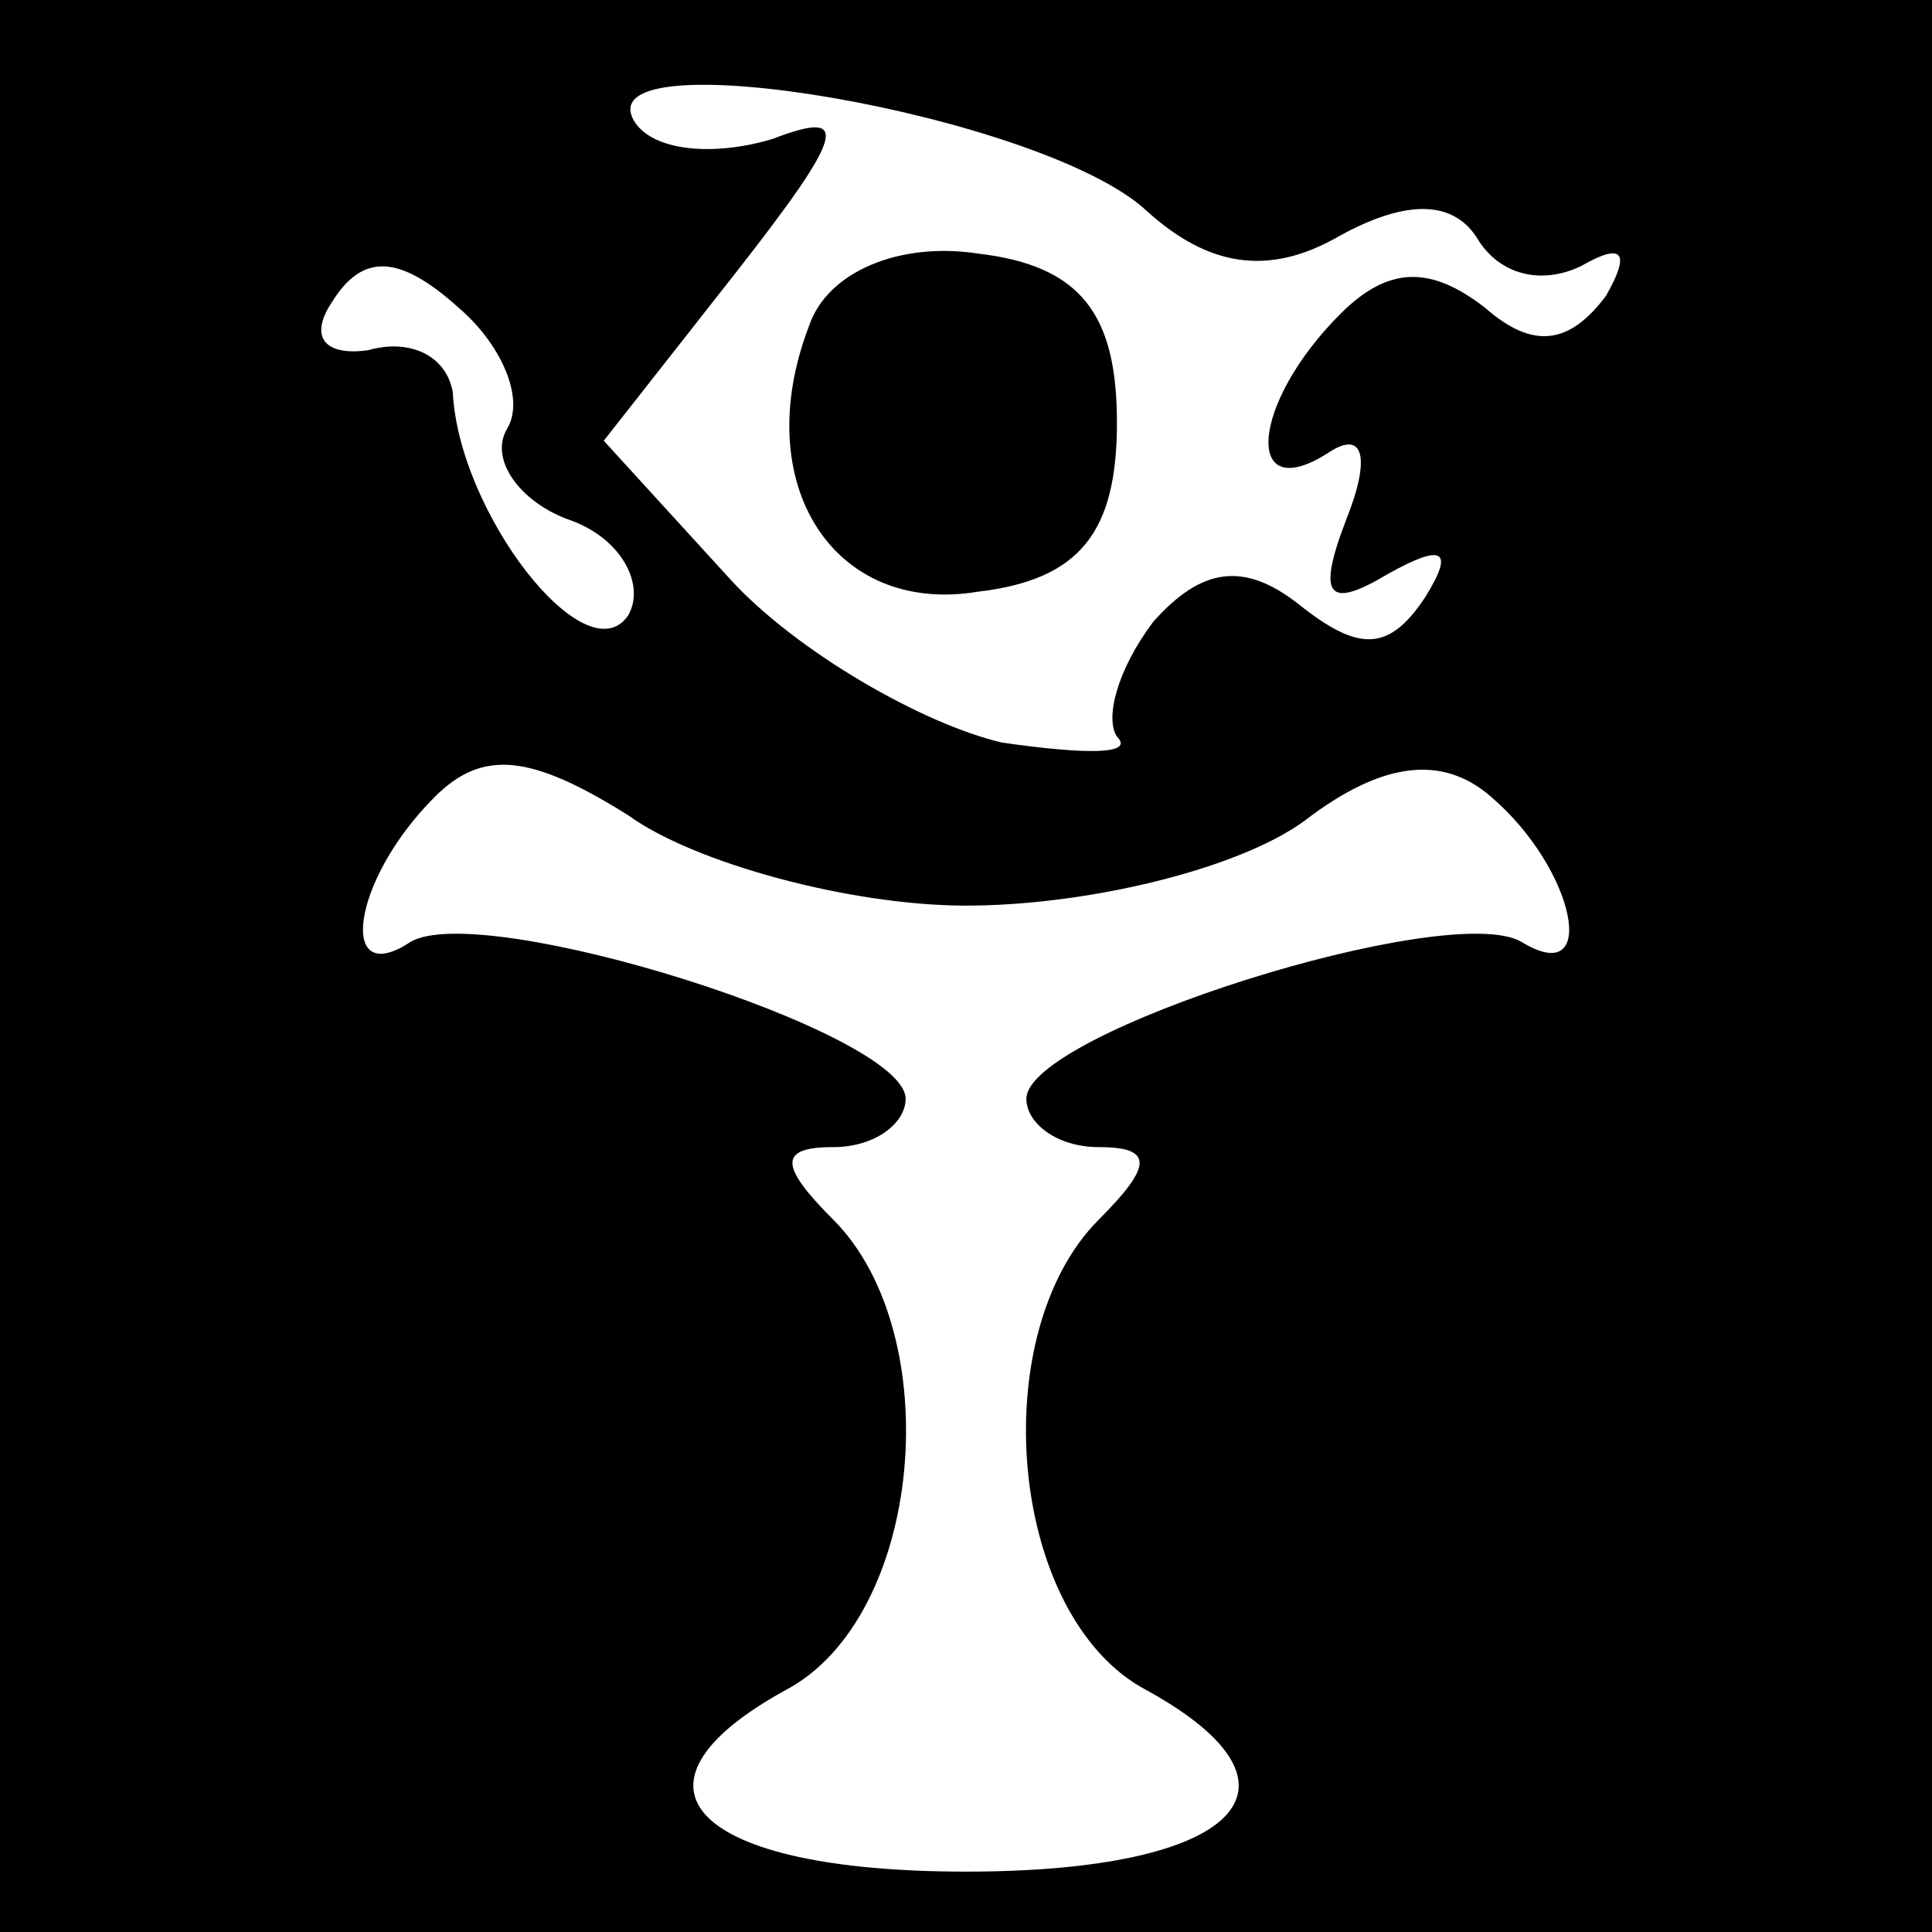 <?xml version="1.0" standalone="no"?>
<!DOCTYPE svg PUBLIC "-//W3C//DTD SVG 20010904//EN"
 "http://www.w3.org/TR/2001/REC-SVG-20010904/DTD/svg10.dtd">
<svg version="1.0" xmlns="http://www.w3.org/2000/svg"
 width="32pt" height="32pt" viewBox="0 0 32 32"
 preserveAspectRatio="xMidYMid meet">
<rect x="0" y="0" width="32" height="32" fill="#808080" stroke="none"/>
<g transform="translate(0,32) scale(0.1,-0.1)"
fill="#000000" stroke="none">
<path fill="#000000" stroke="none" d="M0 160 l0 -160 160 0 160 0 0 160 0
160 -160 0 -160 0 0 -160z"/>
<path fill="#ffffff" stroke="none" d="M190 285 c10 -9 20 -11 32 -4 11 6 19
6 23 -1 4 -6 11 -7 17 -4 7 4 8 2 4 -5 -6 -8 -12 -9 -20 -2 -9 7 -16 7 -24 -1
-15 -15 -16 -32 -2 -23 6 4 7 -1 3 -11 -5 -13 -3 -15 7 -9 9 5 11 4 6 -4 -6
-9 -11 -9 -21 -1 -9 7 -16 6 -24 -3 -6 -8 -8 -16 -6 -19 3 -3 -5 -3 -19 -1
-13 3 -34 15 -45 27 l-21 23 22 28 c18 23 19 27 6 22 -10 -3 -20 -2 -23 3 -8
14 68 1 85 -15z"/>
<path fill="#ffffff" stroke="none" d="M84 249 c-3 -5 2 -12 10 -15 9 -3 13
-11 10 -16 -7 -10 -28 17 -29 37 -1 6 -7 9 -14 7 -7 -1 -10 2 -6 8 5 8 11 8
21 -1 7 -6 11 -15 8 -20z"/>
<path fill="#ffffff" stroke="none" d="M160 170 c20 0 45 6 56 14 13 10 23 11
31 4 14 -12 18 -32 5 -24 -12 7 -82 -15 -82 -26 0 -4 5 -8 12 -8 9 0 9 -3 0
-12 -19 -19 -15 -66 8 -78 29 -16 15 -30 -30 -30 -45 0 -59 14 -30 30 23 12
27 59 8 78 -9 9 -9 12 0 12 7 0 12 4 12 8 0 11 -70 33 -82 26 -12 -8 -10 10 4
24 8 8 16 7 32 -3 11 -8 37 -15 56 -15z"/>
<path fill="#000000" stroke="none" d="M134 266 c-10 -26 4 -48 28 -44 17 2
23 10 23 28 0 18 -6 26 -23 28 -13 2 -25 -3 -28 -12z"/>
</g>
</svg>

